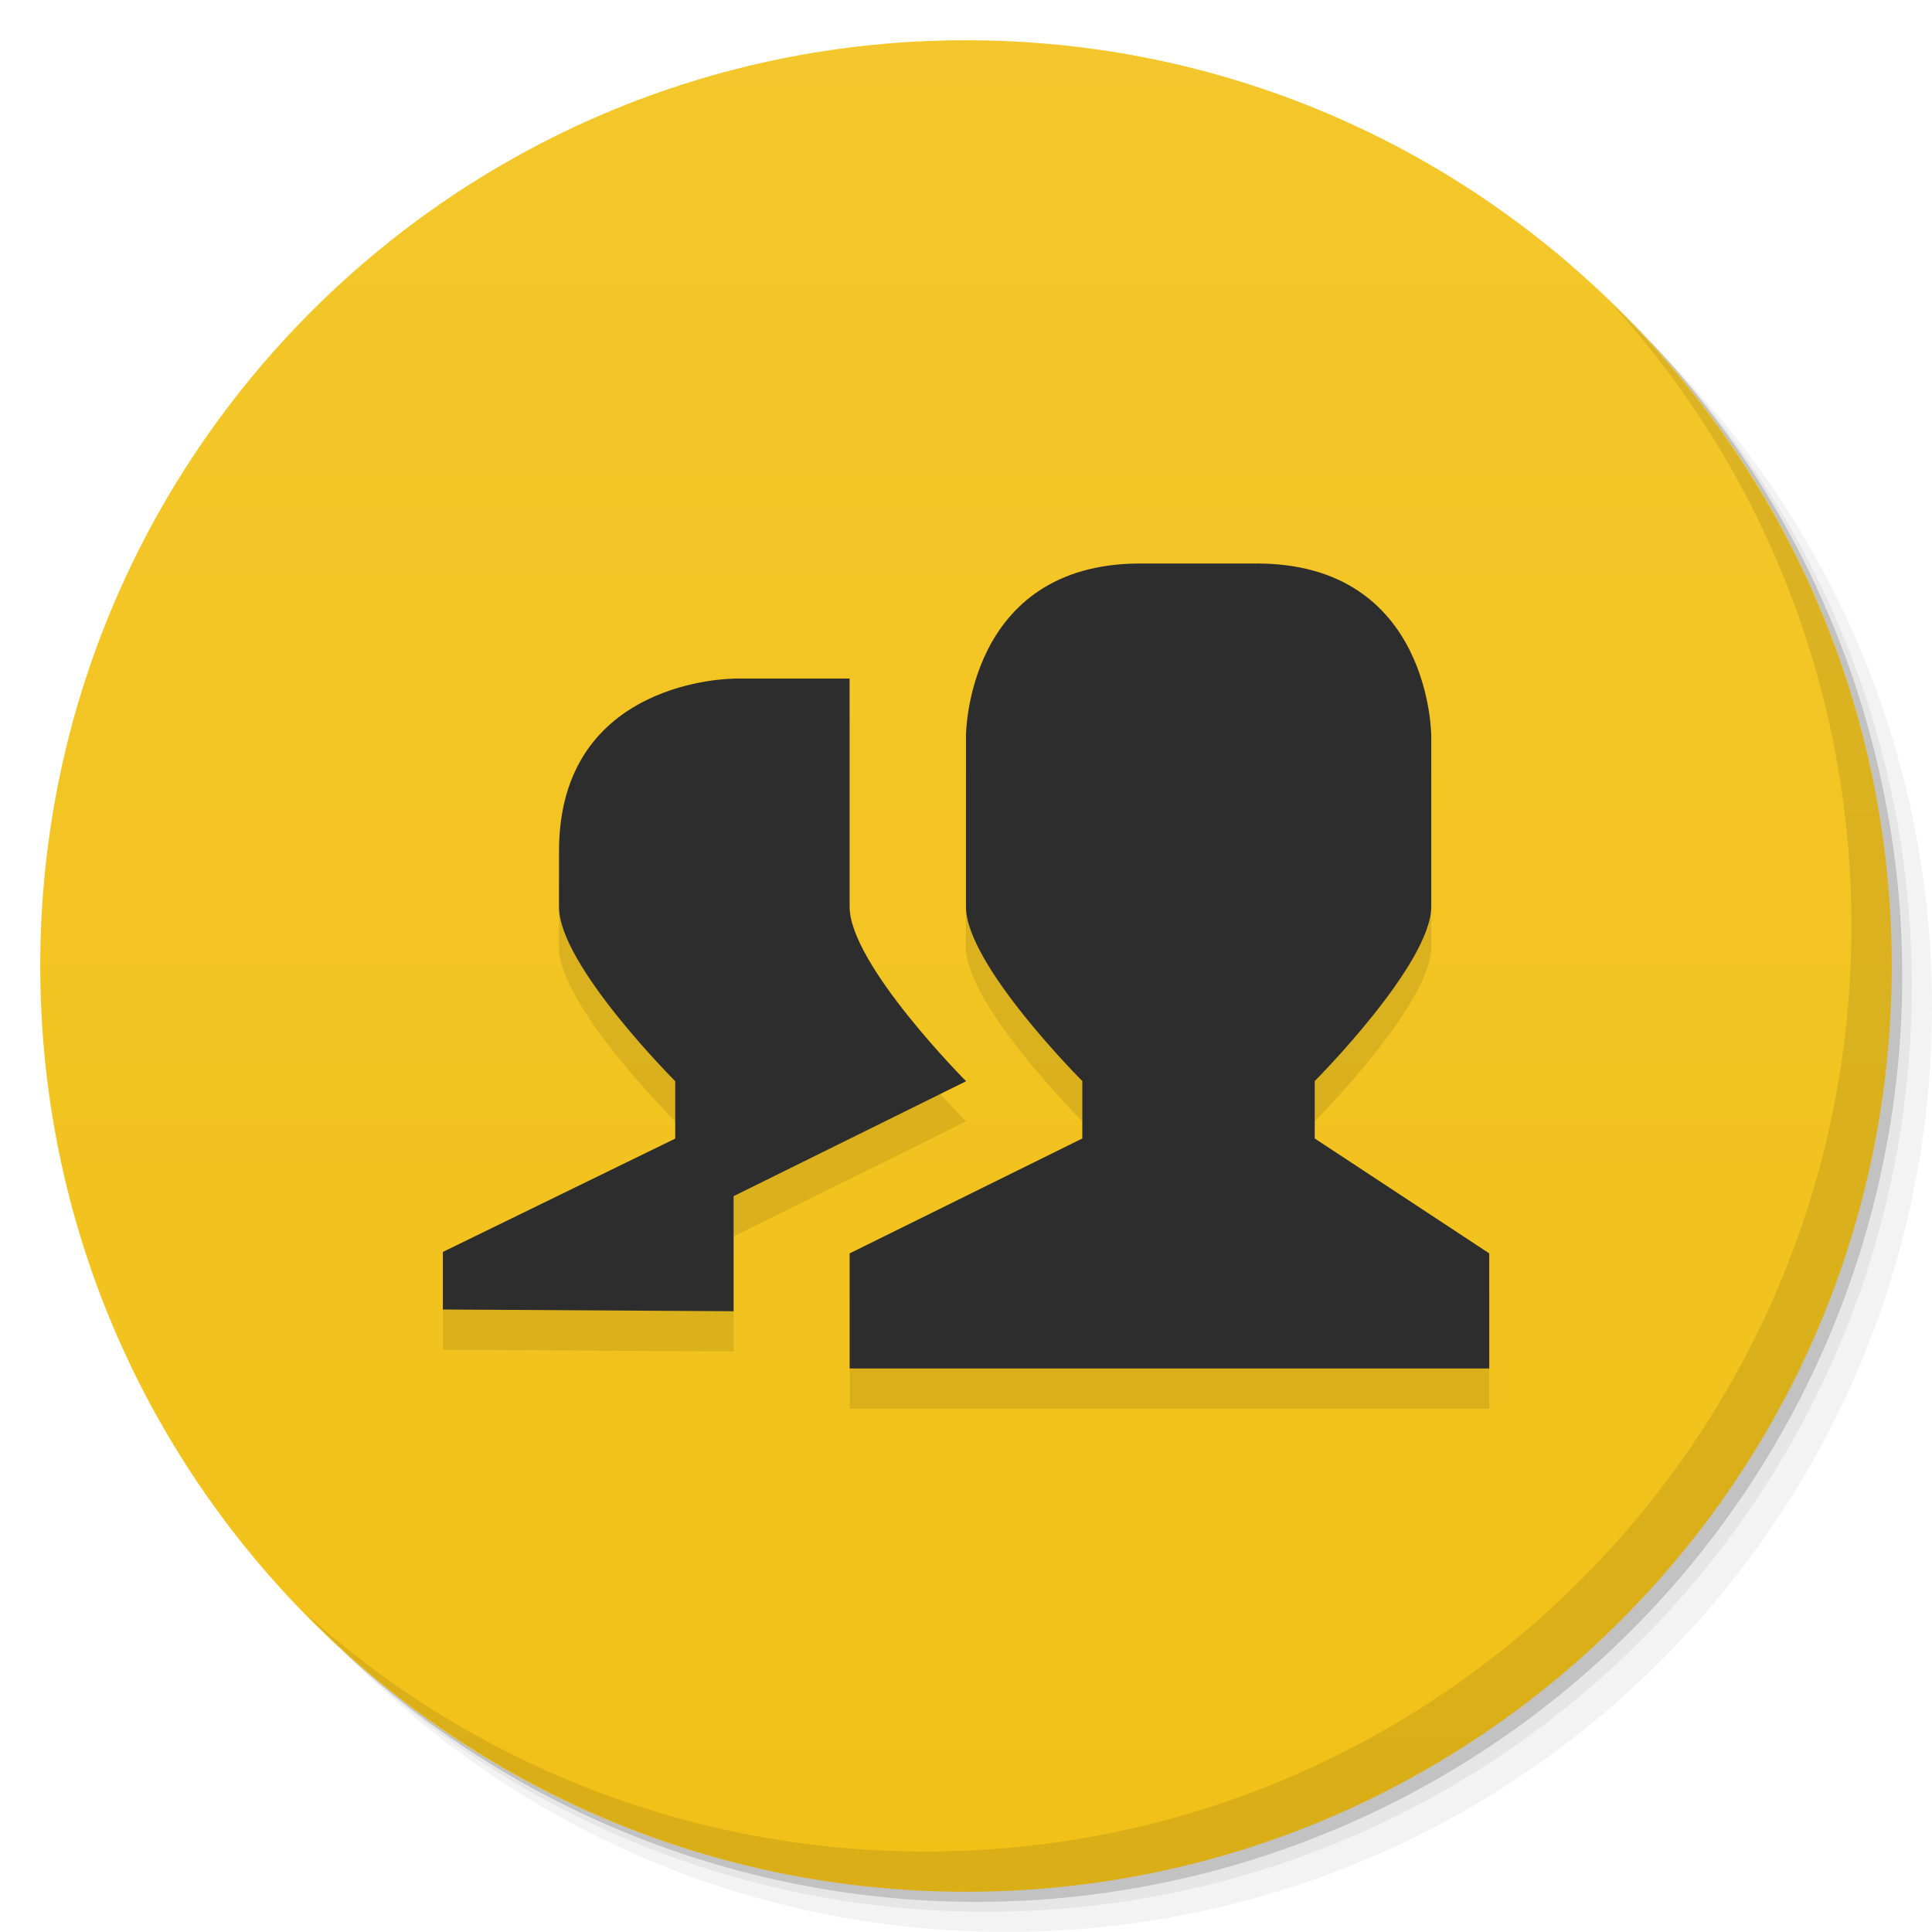 <svg viewBox="0 0 48 48"><defs><linearGradient id="linearGradient3764" x1="1" x2="47" gradientUnits="userSpaceOnUse" gradientTransform="matrix(0,-1,1,0,-1.5e-6,48)"><stop stop-color="#f2c118" stop-opacity="1"/><stop offset="1" stop-color="#f3c72b" stop-opacity="1"/></linearGradient><clipPath id="clipPath-415194768"><g transform="translate(0,-1004.362)"><path d="m -24 13 c 0 1.105 -0.672 2 -1.5 2 -0.828 0 -1.5 -0.895 -1.5 -2 0 -1.105 0.672 -2 1.5 -2 0.828 0 1.5 0.895 1.5 2 z" transform="matrix(15.333,0,0,11.5,415,878.862)" fill="#1890d0"/></g></clipPath><clipPath id="clipPath-426745297"><g transform="translate(0,-1004.362)"><path d="m -24 13 c 0 1.105 -0.672 2 -1.5 2 -0.828 0 -1.5 -0.895 -1.5 -2 0 -1.105 0.672 -2 1.5 -2 0.828 0 1.5 0.895 1.5 2 z" transform="matrix(15.333,0,0,11.5,415,878.862)" fill="#1890d0"/></g></clipPath></defs><g><g transform="translate(0,-1004.362)"><path d="m 25 1006.36 c -12.703 0 -23 10.298 -23 23 0 6.367 2.601 12.12 6.781 16.281 4.085 3.712 9.514 5.969 15.469 5.969 12.703 0 23 -10.297 23 -23 0 -5.954 -2.256 -11.384 -5.969 -15.469 -4.165 -4.181 -9.914 -6.781 -16.281 -6.781 z m 16.281 6.781 c 3.854 4.113 6.219 9.637 6.219 15.719 0 12.703 -10.297 23 -23 23 -6.081 0 -11.606 -2.364 -15.719 -6.219 4.16 4.144 9.883 6.719 16.219 6.719 12.703 0 23 -10.297 23 -23 0 -6.335 -2.575 -12.06 -6.719 -16.219 z" opacity="0.05"/><path d="m 41.28 1013.14 c 3.712 4.085 5.969 9.514 5.969 15.469 0 12.703 -10.297 23 -23 23 -5.954 0 -11.384 -2.256 -15.469 -5.969 4.113 3.854 9.637 6.219 15.719 6.219 12.703 0 23 -10.297 23 -23 0 -6.081 -2.364 -11.606 -6.219 -15.719 z" opacity="0.1"/><path transform="matrix(15.333,0,0,11.5,415.25,879.112)" d="m -24 13 a 1.5 2 0 1 1 -3 0 1.5 2 0 1 1 3 0 z" opacity="0.2"/></g></g><g><path d="m 24 1 c 12.703 0 23 10.297 23 23 c 0 12.703 -10.297 23 -23 23 -12.703 0 -23 -10.297 -23 -23 0 -12.703 10.297 -23 23 -23 z" fill="url(#linearGradient3764)" fill-opacity="1"/></g><g/><g><g clip-path="url(#clipPath-415194768)"><g transform="translate(0,1)"><g opacity="0.1"><!-- color: #f3c72b --><g><path d="m 28.332 14 l 2.891 0 c 4.336 0 4.336 4.285 4.336 4.285 l 0 4.238 c 0 1.43 -2.895 4.336 -2.895 4.336 l 0 1.426 l 4.336 2.855 l 0 2.859 l -15.891 0 l 0 -2.859 l 5.781 -2.855 l 0 -1.426 c 0 0 -2.902 -2.902 -2.891 -4.336 l 0 -4.238 c 0 0 0 -4.285 4.332 -4.285 m -10.11 2.859 l 2.887 0 l 0 5.668 c 0 1.43 2.895 4.336 2.895 4.336 l -5.777 2.855 l 0 2.859 l -7.223 -0.043 l 0 -1.43 l 5.773 -2.816 l 0 -1.426 c 0 0 -2.898 -2.898 -2.887 -4.332 l 0 -1.387 c 0 -4.281 4.332 -4.281 4.332 -4.281 m 0 -0.008" fill="#000" stroke="none" fill-rule="nonzero" fill-opacity="1"/></g></g></g></g></g><g><g clip-path="url(#clipPath-426745297)"><!-- color: #f3c72b --><g><path d="m 28.332 14 l 2.891 0 c 4.336 0 4.336 4.285 4.336 4.285 l 0 4.238 c 0 1.43 -2.895 4.336 -2.895 4.336 l 0 1.426 l 4.336 2.855 l 0 2.859 l -15.891 0 l 0 -2.859 l 5.781 -2.855 l 0 -1.426 c 0 0 -2.902 -2.902 -2.891 -4.336 l 0 -4.238 c 0 0 0 -4.285 4.332 -4.285 m -10.11 2.859 l 2.887 0 l 0 5.668 c 0 1.43 2.895 4.336 2.895 4.336 l -5.777 2.855 l 0 2.859 l -7.223 -0.043 l 0 -1.43 l 5.773 -2.816 l 0 -1.426 c 0 0 -2.898 -2.898 -2.887 -4.332 l 0 -1.387 c 0 -4.281 4.332 -4.281 4.332 -4.281 m 0 -0.008" fill="#2d2d2d" stroke="none" fill-rule="nonzero" fill-opacity="1"/></g></g></g><g><path d="m 40.03 7.531 c 3.712 4.084 5.969 9.514 5.969 15.469 0 12.703 -10.297 23 -23 23 c -5.954 0 -11.384 -2.256 -15.469 -5.969 4.178 4.291 10.01 6.969 16.469 6.969 c 12.703 0 23 -10.298 23 -23 0 -6.462 -2.677 -12.291 -6.969 -16.469 z" opacity="0.1"/></g></svg>